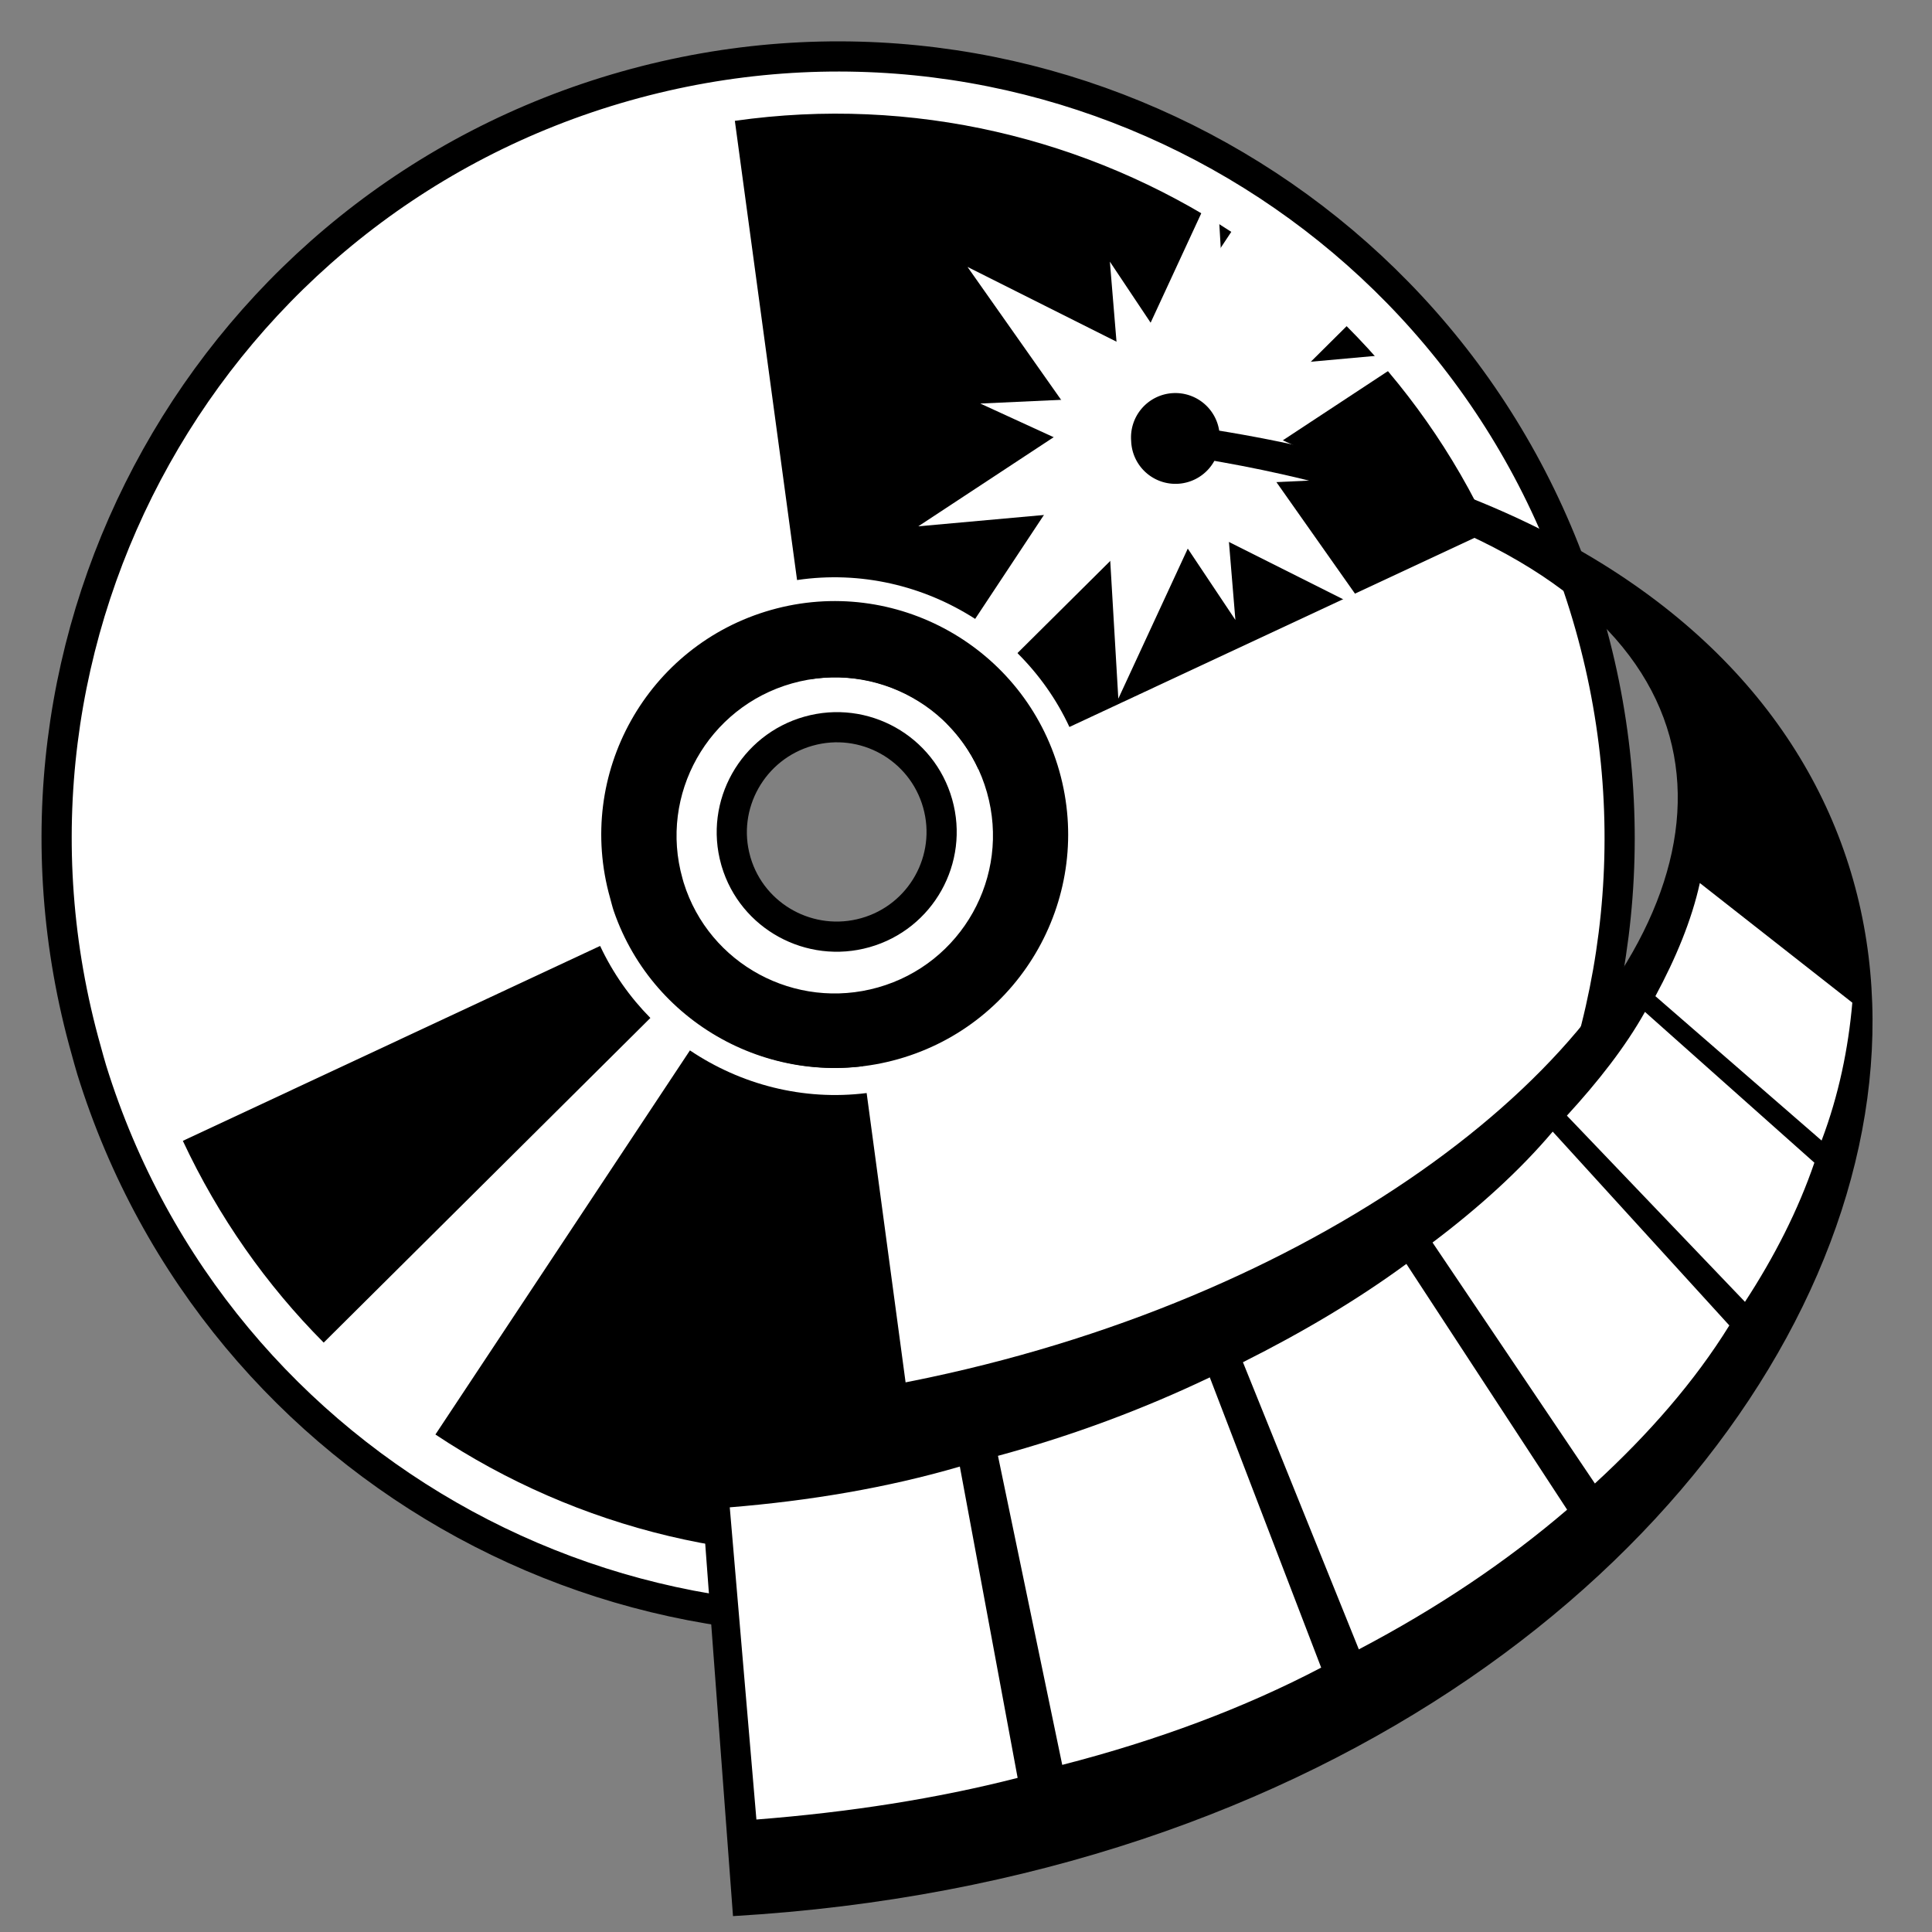 <?xml version="1.0" encoding="UTF-8" standalone="no"?>
<!-- Created with Sodipodi ("http://www.sodipodi.com/") -->
<svg
   xmlns:dc="http://purl.org/dc/elements/1.1/"
   xmlns:cc="http://web.resource.org/cc/"
   xmlns:rdf="http://www.w3.org/1999/02/22-rdf-syntax-ns#"
   xmlns:svg="http://www.w3.org/2000/svg"
   xmlns="http://www.w3.org/2000/svg"
   xmlns:xlink="http://www.w3.org/1999/xlink"
   xmlns:sodipodi="http://sodipodi.sourceforge.net/DTD/sodipodi-0.dtd"
   xmlns:inkscape="http://www.inkscape.org/namespaces/inkscape"
   width="128"
   height="128"
   id="svg2"
   sodipodi:version="0.32"
   inkscape:version="0.44.1"
   version="1.0"
   sodipodi:docbase="/home/eric/tovid/tovid/icons"
   sodipodi:docname="tovid_bw.svg">
  <rect width="100%" height="100%" fill="#808080" stroke="none"/>
  <defs
     id="defs4">
    <linearGradient
       id="linearGradient2495">
      <stop
         id="stop2497"
         offset="0"
         style="stop-color:#000000;stop-opacity:1;" />
      <stop
         id="stop2499"
         offset="1"
         style="stop-color:#000000;stop-opacity:0.023;" />
    </linearGradient>
    <linearGradient
       id="linearGradient792">
      <stop
         style="stop-color:#f5ffff;stop-opacity:1;"
         offset="0"
         id="stop793" />
      <stop
         style="stop-color:#ff0000;stop-opacity:0;"
         offset="1"
         id="stop794" />
    </linearGradient>
    <linearGradient
       id="linearGradient783">
      <stop
         style="stop-color:#f50000;stop-opacity:1;"
         offset="0"
         id="stop784" />
      <stop
         style="stop-color:#ff0000;stop-opacity:0;"
         offset="1"
         id="stop785" />
    </linearGradient>
    <linearGradient
       id="linearGradient777">
      <stop
         style="stop-color:#f5e2f8;stop-opacity:1;"
         offset="0"
         id="stop778" />
      <stop
         style="stop-color:#000000;stop-opacity:1;"
         offset="1"
         id="stop779" />
    </linearGradient>
    <linearGradient
       id="linearGradient6659">
      <stop
         style="stop-color:#00b7ff;stop-opacity:0.608;"
         offset="0"
         id="stop6661" />
      <stop
         style="stop-color:#090b0c;stop-opacity:1;"
         offset="1"
         id="stop6663" />
    </linearGradient>
    <linearGradient
       id="linearGradient3269">
      <stop
         style="stop-color:#ffffff;stop-opacity:1;"
         offset="0"
         id="stop3271" />
      <stop
         style="stop-color:#ffffff;stop-opacity:0.312;"
         offset="1"
         id="stop3273" />
    </linearGradient>
    <linearGradient
       id="linearGradient2358">
      <stop
         style="stop-color:#e2afff;stop-opacity:1;"
         offset="0"
         id="stop2360" />
      <stop
         style="stop-color:#09004d;stop-opacity:0;"
         offset="1"
         id="stop2362" />
    </linearGradient>
    <linearGradient
       id="linearGradient2325">
      <stop
         style="stop-color:#ff7e00;stop-opacity:1;"
         offset="0"
         id="stop2327" />
      <stop
         id="stop2335"
         offset="0.255"
         style="stop-color:#ffffcc;stop-opacity:0.706;" />
      <stop
         style="stop-color:#00ff81;stop-opacity:0.02;"
         offset="1"
         id="stop2329" />
    </linearGradient>
    <linearGradient
       id="linearGradient2317">
      <stop
         style="stop-color:#100081;stop-opacity:0.02;"
         offset="0"
         id="stop2319" />
      <stop
         id="stop2333"
         offset="0.5"
         style="stop-color:#00558c;stop-opacity:0.51;" />
      <stop
         style="stop-color:#78ff88;stop-opacity:1;"
         offset="1"
         id="stop2321" />
    </linearGradient>
    <linearGradient
       id="linearGradient2650">
      <stop
         style="stop-color:#e9f4f3;stop-opacity:1;"
         offset="0"
         id="stop2652" />
      <stop
         style="stop-color:#6d4198;stop-opacity:1;"
         offset="1"
         id="stop2654" />
    </linearGradient>
    <linearGradient
       id="linearGradient2640">
      <stop
         style="stop-color:#ffffff;stop-opacity:0;"
         offset="0"
         id="stop2642" />
      <stop
         style="stop-color:#ffffff;stop-opacity:1;"
         offset="1"
         id="stop2644" />
    </linearGradient>
    <linearGradient
       id="linearGradient2624">
      <stop
         id="stop2626"
         offset="0"
         style="stop-color:#ffffff;stop-opacity:0;" />
      <stop
         id="stop2628"
         offset="1"
         style="stop-color:#e8ab68;stop-opacity:1;" />
    </linearGradient>
    <linearGradient
       id="linearGradient2614">
      <stop
         style="stop-color:#fff1ff;stop-opacity:1;"
         offset="0"
         id="stop2616" />
      <stop
         style="stop-color:#765da5;stop-opacity:0;"
         offset="1"
         id="stop2618" />
    </linearGradient>
    <linearGradient
       id="linearGradient2602">
      <stop
         style="stop-color:#a695c5;stop-opacity:0.353;"
         offset="0"
         id="stop2604" />
      <stop
         id="stop2610"
         offset="0.5"
         style="stop-color:#ffffff;stop-opacity:1;" />
      <stop
         style="stop-color:#adb79f;stop-opacity:0.2;"
         offset="1"
         id="stop2606" />
    </linearGradient>
    <linearGradient
       id="linearGradient2594">
      <stop
         style="stop-color:#f4ffff;stop-opacity:0.647;"
         offset="0"
         id="stop2596" />
      <stop
         style="stop-color:#008396;stop-opacity:0;"
         offset="1"
         id="stop2598" />
    </linearGradient>
    <linearGradient
       xlink:href="#linearGradient777"
       id="linearGradient776"
       x1="0.637"
       y1="9.37500373e-2"
       x2="0.785"
       y2="0.387" />
    <radialGradient
       xlink:href="#linearGradient783"
       id="radialGradient780"
       cx="0.527"
       cy="0.507"
       r="0.458"
       fx="0.527"
       fy="0.507" />
    <radialGradient
       xlink:href="#linearGradient783"
       id="radialGradient791"
       cx="0.519"
       cy="0.484"
       r="0.366"
       fx="0.519"
       fy="0.484" />
  </defs>
  <sodipodi:namedview
     id="base"
     pagecolor="#ffffff"
     bordercolor="#666666"
     borderopacity="1.0"
     inkscape:pageopacity="0.0"
     inkscape:pageshadow="2"
     inkscape:zoom="3.959798"
     inkscape:cx="61.027859"
     inkscape:cy="70.180824"
     inkscape:document-units="px"
     inkscape:current-layer="svg2"
     showgrid="false"
     showguides="true"
     inkscape:guide-bbox="true"
     inkscape:window-width="1038"
     inkscape:window-height="955"
     inkscape:window-x="222"
     inkscape:window-y="26" />
  <g
     id="g4113"
     transform="matrix(-0.272,-0.962,0.962,-0.272,17.242,124.034)">
    <path
       id="path2384"
       d="M 54.188,3.719 C 26.218,4.428 3.75,27.361 3.75,55.5 C 3.75,84.086 26.946,107.281 55.531,107.281 C 84.117,107.281 107.312,84.086 107.312,55.5 C 107.312,26.914 84.117,3.719 55.531,3.719 C 55.085,3.719 54.631,3.707 54.188,3.719 z M 55.844,48.562 C 55.874,48.562 55.908,48.562 55.938,48.562 C 59.771,48.562 62.875,51.698 62.875,55.531 C 62.875,59.365 59.771,62.469 55.938,62.469 C 52.104,62.469 49,59.365 49,55.531 C 49,51.728 52.052,48.611 55.844,48.562 z "
       style="font-size:12px;fill:white;fill-opacity:1;stroke:black;stroke-width:2;stroke-linecap:round;stroke-linejoin:round;stroke-miterlimit:4;stroke-dasharray:none;stroke-opacity:1" />
    <path
       id="path2391"
       d="M 54.906,39.875 C 46.784,40.339 40.344,47.106 40.344,55.344 C 40.344,63.882 47.274,70.813 55.812,70.812 C 64.351,70.812 71.281,63.882 71.281,55.344 C 71.281,46.805 64.351,39.875 55.812,39.875 C 55.512,39.875 55.202,39.858 54.906,39.875 z M 55.469,44.844 C 55.559,44.841 55.66,44.844 55.75,44.844 C 61.535,44.844 66.219,49.559 66.219,55.344 C 66.219,61.129 61.535,65.812 55.75,65.812 C 49.965,65.813 45.281,61.129 45.281,55.344 C 45.281,49.649 49.808,44.987 55.469,44.844 z "
       style="font-size:12px;fill:black;fill-opacity:1;stroke:none;stroke-width:1;stroke-linecap:round;stroke-linejoin:round;stroke-miterlimit:4;stroke-dasharray:none;stroke-opacity:1" />
    <path
       id="rect2309"
       d="M 60.844,64.5 C 59.789,65.089 58.613,65.49 57.375,65.688 L 58.156,70.5 C 59.975,70.209 61.673,69.59 63.219,68.719 L 60.875,64.5 C 60.872,64.499 60.846,64.5 60.844,64.5 z M 64.062,70.281 C 62.346,71.243 60.454,71.928 58.438,72.25 L 63.375,102.594 C 68.971,101.701 74.23,99.817 79,97.156 L 64.094,70.281 L 64.062,70.281 z "
       style="font-size:12px;fill:black;fill-opacity:1;stroke:none;stroke-width:1;stroke-linecap:round;stroke-linejoin:round;stroke-miterlimit:4;stroke-dasharray:none;stroke-opacity:1" />
    <path
       id="rect2307"
       d="M 48.031,8.25 C 42.527,9.15 37.326,10.98 32.625,13.594 L 47.438,40.281 C 49.115,39.355 50.978,38.696 52.938,38.375 L 48.031,8.25 z M 53.094,40.156 C 51.395,40.452 49.773,41.037 48.312,41.844 L 50.656,46.062 C 51.685,45.494 52.8,45.104 54,44.906 L 53.219,40.156 C 53.214,40.157 53.193,40.156 53.188,40.156 C 53.177,40.156 53.136,40.157 53.125,40.156 C 53.12,40.156 53.099,40.156 53.094,40.156 z "
       style="font-size:12px;fill:black;fill-opacity:1;stroke:none;stroke-width:1;stroke-linecap:round;stroke-linejoin:round;stroke-miterlimit:4;stroke-dasharray:none;stroke-opacity:1" />
    <path
       id="path2353"
       d="M 24.75,19.062 C 16.185,26.395 10.248,36.728 8.531,48.406 L 38.75,52.719 C 39.386,48.528 41.562,44.841 44.656,42.219 L 24.75,19.062 z M 45.844,43.562 C 43.059,45.908 41.109,49.212 40.531,52.969 L 45.312,53.625 C 45.727,51.071 47.067,48.812 48.969,47.219 L 45.844,43.562 z M 66.156,56.594 C 65.839,59.21 64.593,61.525 62.719,63.188 L 65.875,66.844 C 68.602,64.431 70.456,61.076 70.938,57.281 L 66.156,56.594 z M 72.719,57.531 C 72.174,61.758 70.072,65.502 67.031,68.188 L 87.094,91.5 C 95.653,84.064 101.536,73.632 103.125,61.844 L 72.719,57.531 z "
       style="font-size:12px;fill:black;fill-opacity:1;stroke:none;stroke-width:1;stroke-linecap:round;stroke-linejoin:round;stroke-miterlimit:4;stroke-dasharray:none;stroke-opacity:1" />
  </g>
  <g
     id="g4125">
    <polygon
       sodipodi:type="star"
       style="font-size:12px;fill:white;fill-opacity:1;fill-rule:evenodd"
       id="glow2"
       sodipodi:sides="6"
       sodipodi:cx="84.079628"
       sodipodi:cy="26.242664"
       sodipodi:r1="6.3324742"
       sodipodi:r2="2.2163661"
       sodipodi:arg1="0.82241875"
       sodipodi:arg2="1.3460175"
       points="88.389,30.883 84.574,28.403 82.215,32.295 82.455,27.751 77.906,27.654 81.961,25.59 79.771,21.602 83.586,24.082 85.944,20.191 85.704,24.735 90.253,24.831 86.198,26.895 88.389,30.883 "
       transform="matrix(1.665,-1.156,1.2,1.605,-93.794,84.28)"
       inkscape:flatsided="false"
       inkscape:rounded="0"
       inkscape:randomized="0"
       d="M 88.389,30.883 L 84.574,28.403 L 82.215,32.295 L 82.455,27.751 L 77.906,27.654 L 81.961,25.59 L 79.771,21.602 L 83.586,24.082 L 85.944,20.191 L 85.704,24.735 L 90.253,24.831 L 86.198,26.895 L 88.389,30.883 z " />
    <polygon
       sodipodi:type="star"
       style="font-size:12px;fill:white;fill-opacity:1;fill-rule:evenodd"
       id="glow1"
       sodipodi:sides="6"
       sodipodi:cx="84.079628"
       sodipodi:cy="26.242664"
       sodipodi:r1="6.3324742"
       sodipodi:r2="2.2163661"
       sodipodi:arg1="0.82241875"
       sodipodi:arg2="1.3460175"
       points="88.389,30.883 84.574,28.403 82.215,32.295 82.455,27.751 77.906,27.654 81.961,25.59 79.771,21.602 83.586,24.082 85.944,20.191 85.704,24.735 90.253,24.831 86.198,26.895 88.389,30.883 "
       transform="matrix(2.745,-0.307,0.307,2.745,-161.503,-17.123)"
       inkscape:flatsided="false"
       inkscape:rounded="0"
       inkscape:randomized="0"
       d="M 88.389,30.883 L 84.574,28.403 L 82.215,32.295 L 82.455,27.751 L 77.906,27.654 L 81.961,25.59 L 79.771,21.602 L 83.586,24.082 L 85.944,20.191 L 85.704,24.735 L 90.253,24.831 L 86.198,26.895 L 88.389,30.883 z " />
    <path
       style="font-size:12px;fill:white;fill-opacity:1;fill-rule:evenodd;stroke:none;stroke-width:3.75;stroke-opacity:0.58"
       d="M 46.706,97.686 C 106.021,93.795 141.931,39.755 80.03,29.63 C 155.399,41.075 124.314,117.19 48.59,122.478 L 46.706,97.686 z "
       id="film"
       sodipodi:nodetypes="cccc" />
    <path
       style="font-size:12px;fill-rule:evenodd;stroke-width:0.625;stroke-linecap:round;stroke-linejoin:round"
       d="M 120.685,75.564 L 109.674,65.999 C 111.03,63.479 112.074,60.976 112.619,58.503 L 122.721,66.43 C 122.458,69.451 121.825,72.555 120.685,75.564 z M 115.609,86.251 L 103.811,73.915 C 105.872,71.667 107.679,69.371 108.983,67.041 L 120.207,77.031 C 119.137,80.161 117.564,83.258 115.609,86.251 z M 105.666,98.286 L 94.909,82.321 C 97.968,80.015 100.704,77.539 102.871,74.972 L 114.573,87.814 C 112.284,91.516 109.232,95.011 105.666,98.286 z M 90.027,109.275 L 82.348,90.251 C 86.302,88.268 89.933,86.116 93.176,83.736 L 103.826,100.021 C 99.831,103.446 95.252,106.529 90.027,109.275 z M 70.376,116.928 L 66.118,96.453 C 71.11,95.099 75.828,93.322 80.152,91.255 L 87.531,110.484 C 82.428,113.16 76.668,115.31 70.376,116.928 z M 48.349,99.865 C 53.645,99.432 58.791,98.569 63.592,97.163 L 67.421,117.789 C 62.054,119.165 56.284,120.064 50.114,120.548 L 48.349,99.865 z M 79.42,30.357 L 79.736,28.37 C 155.087,39.766 127.493,122.359 48.563,126.947 L 46.056,93.349 C 103.209,90.026 141.298,40.47 79.42,30.357 z "
       id="frame"
       sodipodi:nodetypes="ccccccccccccccccccccccccccccccccccc" />
    <path
       sodipodi:type="arc"
       style="font-size:12px;fill:black;fill-opacity:1;fill-rule:evenodd;stroke-width:1"
       id="laser"
       d="M 86.179 26.574 A 1.768 1.768 0 1 1  82.644,26.574 A 1.768 1.768 0 1 1  86.179 26.574 z"
       sodipodi:cx="84.411316"
       sodipodi:cy="26.573837"
       sodipodi:rx="1.7677765"
       sodipodi:ry="1.7677784"
       transform="matrix(1.659,-9.643065e-2,9.643083e-2,1.659,-64.726,-6.898)" />
  </g>
</svg>
